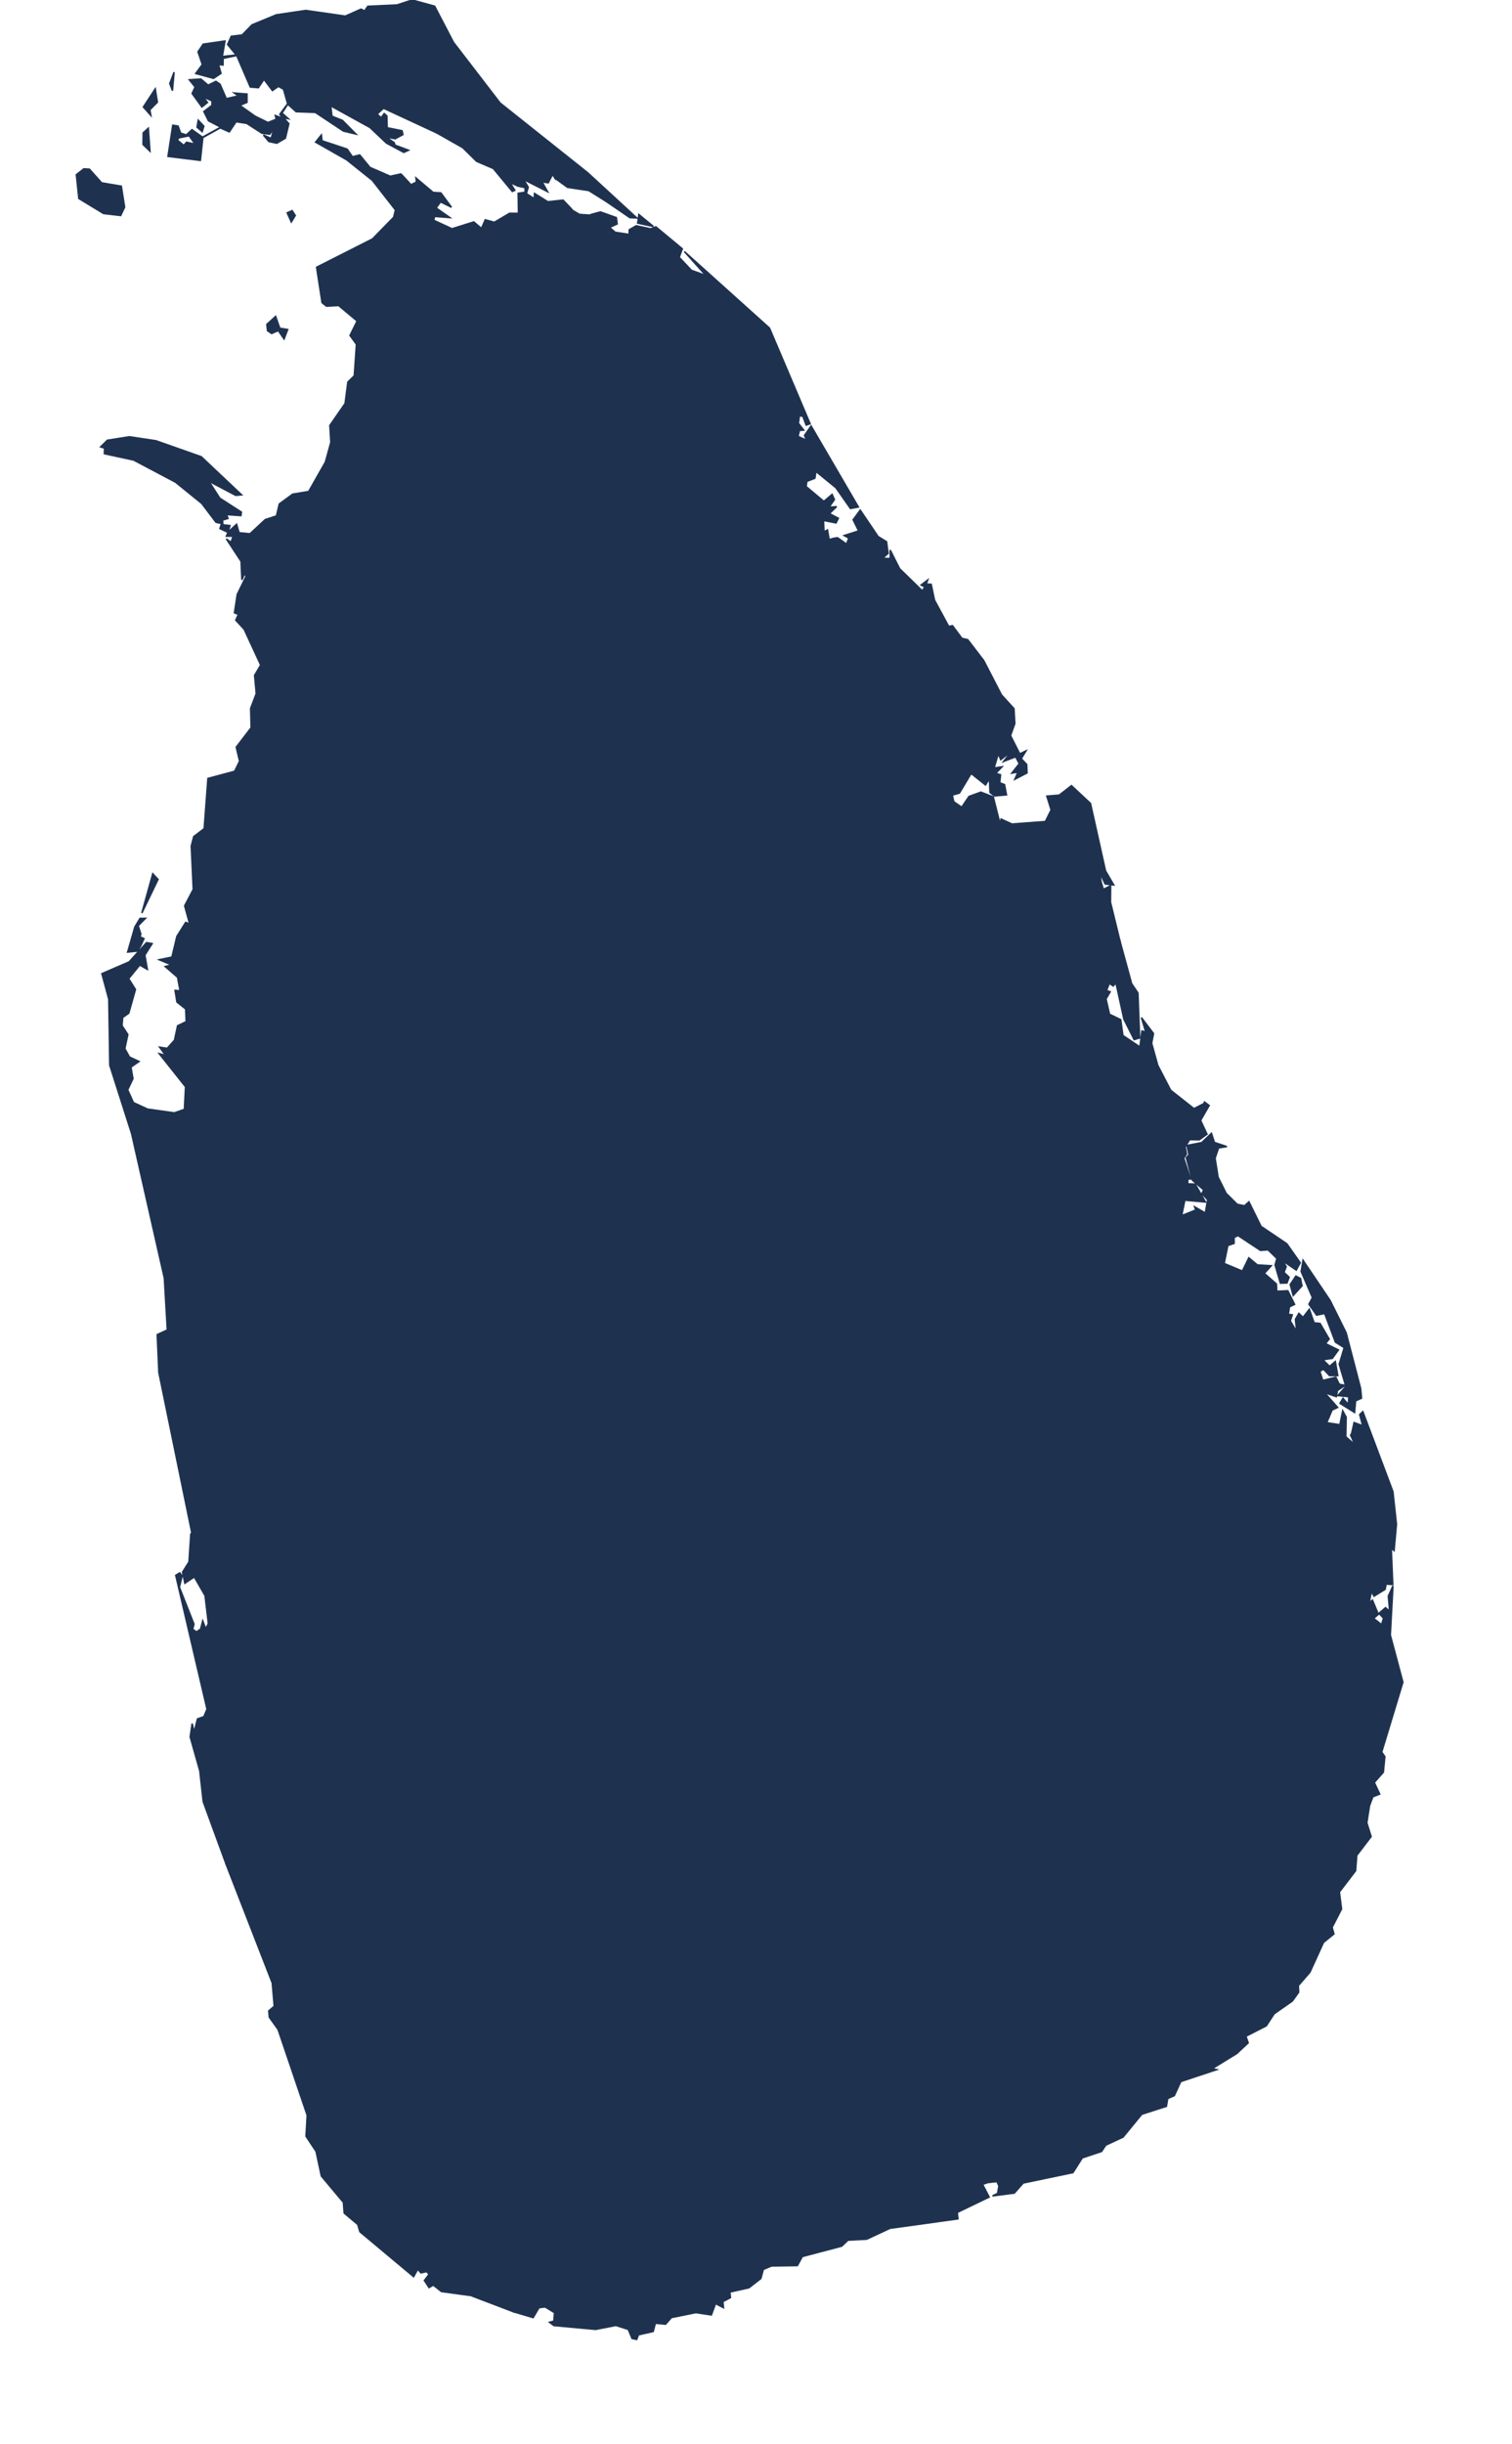 <?xml version="1.0" encoding="utf-8"?>
<!-- Generator: Adobe Illustrator 15.0.0, SVG Export Plug-In . SVG Version: 6.00 Build 0)  -->
<!DOCTYPE svg PUBLIC "-//W3C//DTD SVG 1.1//EN" "http://www.w3.org/Graphics/SVG/1.1/DTD/svg11.dtd">
<svg version="1.1" id="Layer_1" xmlns:amcharts="http://amcharts.com/ammap"
	 xmlns="http://www.w3.org/2000/svg" xmlns:xlink="http://www.w3.org/1999/xlink" x="0px" y="0px" width="512px" height="827.363px"
	 viewBox="0 0 512 827.363" enable-background="new 0 0 512 827.363" xml:space="preserve">
<defs>
	
	
		<amcharts:ammap  projection="mercator" bottomLatitude="5.918" leftLongitude="79.65" topLatitude="9.836" rightLongitude="81.879">
		</amcharts:ammap>
</defs>
<g>
	<path id="LK-11" fill="#1E3250" stroke="#1E3250" stroke-width="0.5" d="M70.09,578.64l2.6,0.07l-0.85,3.88l4.24,0.43l0.1,1.69
		l3.25,0.25l1.25-1.28l2.49,0.5l1.98,2.33l2.36-0.89l6.19,1.5l1.55-1.65l4.09-0.47l1.22,4.3l8.01,3.521l0.97-1.17l1.99,1.06
		l3.73-0.76l1.08-8.12l4.55-2.85l0.45-1.67l8.55,0.81l0.8-1.88l1.86,0.31l0,0l7.85,0.98l1.02,6.27l-0.74,1.2l-2.38-0.32l0.42,4.011
		l0,0l-3.91,3.67l-2.76,8.12l3.57,1.68l1.58,6.74l-4.63,0.779l0,0l-6.06-2.29l-6.64,3.79l1.6,4.811l-0.86,2.35l-2.32-0.39l-2.2-6.28
		l-3.16-2.72l-4,5.439l-5.19-3.17l-6.54,7.08l-5.12,2.58l-5.52-0.91l-1.31,2.88l-4.99-0.1l-1.37-3.12l-4.95-2.33l2.77,12.19l0,0
		l-7.89-21.561l-1.16-10.42L64.4,587.98l0.67-4.48l0.67,2.91l1.12-4.48l2.18-0.779L70.09,578.64z"/>
	<path id="LK-12" fill="#1E3250" stroke="#1E3250" stroke-width="0.5" d="M84.55,518.69l2.62-1.141l-0.75-1.819l5.06-0.471
		l5.94-5.609l1.64,1.189l2.45-0.58l0.68,2.931l3.19,0.39l2.86,3.18l13.2-9.41l4.82,3.86l-0.51,2.46l4.54,3.3l3.03,4.681l2.09,0.51
		l0,0l0.99,2.55l-3.02,2.18l0.09,8.19l-4.37,0.22l-1.09,1.92l-2.34-0.95l1.74,2.551l-0.07,5.43l1.7,4.91l2.41-2.04l6.95,0.819
		l-8.91,14.29l3.68,12.9l-0.6,3.41l0,0l-1.86-0.311l-0.8,1.881l-8.55-0.811l-0.45,1.67l-4.55,2.851l-1.08,8.119l-3.73,0.761
		l-1.99-1.061l-0.97,1.17l-8.01-3.52l-1.22-4.3l-4.09,0.47l-1.55,1.649l-6.19-1.5l-2.36,0.891l-1.98-2.33l-2.49-0.5l-1.25,1.28
		l-3.25-0.25l-0.1-1.69l-4.24-0.43l0.85-3.88l-2.6-0.07l0,0l-10.6-45.33l1.35-0.83l0.81,1.05l-0.92,3.811l4.93,12.5l-0.45,1.68
		l1.29,0.95l1.4-0.95l0.73-2.8l1.01,2.69l0.9-1.74l-1.12-9.47l-3.64-6.33L62.59,536l-0.78-3.76l2.18-3.48l0.62-9.359l0.33-0.551l0,0
		l2.17-0.699l1.46,1.399l2.88-2.66l2.55,1.86l4.12-1.25l-0.51,2.67l3.81-3.17L84.55,518.69z"/>
	<path id="LK-13" fill="#1E3250" stroke="#1E3250" stroke-width="0.5" d="M76.7,631.47l-2.77-12.189l4.95,2.33l1.37,3.12l4.99,0.1
		l1.31-2.88l5.52,0.91l5.12-2.58l6.54-7.08l5.19,3.17l4-5.44l3.16,2.72l2.2,6.28l2.32,0.391l0.86-2.351l-1.6-4.81l6.64-3.79
		l6.06,2.29l0,0l5.24,16.26l-1.36,1.14l3.3,7.17l6.84,6.761l1.16,6.319l5.45,1.86l4.22,4.38l2.1,5.16l-3.83,1.63l17.65,27.47l0,0
		l-2.78-0.26l-11.25,6.19l-4.37,0.88l2.31,10.41l-0.74,3.109l-12.38-10.52l-4.23-0.55l-1.73,1.539l0.05,2.631l-3.34,1l-7.31-2.511
		l-4.72,0.181l-8.72-7.141l-3.41,0.87l-1.82-2.229l-6.7-2.391l-2.59-3.18l-3.51,1.91l-1.94-2.71l0,0l-2.97-4.15l-0.17-2.13
		l1.85-1.57l-0.67-7.89L76.7,631.47z"/>
	<path id="LK-21" fill="#1E3250" stroke="#1E3250" stroke-width="0.5" d="M210.37,481.72l1.52,3.46l10.39,7.79l5.91,3.49l3.47,0.11
		l5.47-0.59l1.54-1.66l1.24-6.23l-2.22-6.31l5.36-3.48l5.16,5.24l7.44,4.21l3.65-2.49l-0.3-1.51l2.72-2.49l3.9-0.649l2.1-1.891
		l2.53-0.46l3.09,1.87l4.02-1.88l1.72,3.28l0.61-1.29l1.75,0.71l3.04-5.63l8.25,0.22l0,0l0.2,12.37l-1.16,2.76l2.67,4.16l-1.34,5.78
		l8.15,26.37l-1.68,3.42l-5.02,0.779l-2.08,3.301l-5.23-0.83l0,0l-9.78,0.29l-2.74,3.67l-0.9-2.78l-5.85,0.87l-8.25-1.66l-1.56-1.22
		l-0.11-4.29l-10.08-9.66l0.17,4.53l2.76,2.899l0.84,7.76l-8.24,7.99l-8.29,13.33l-8.12-2.07l-2.16,0.74l-2.16,4.04l-9.92,0.99
		l-1.28-1.54l-2.11,1.05l-1.37-0.979l-2.63,1.659l-0.39,2.311l2.58-0.61l1.95,4.98l8.26,9.24l-2.67,5.97l-2.38,1.109l0.05,3.03
		l-5,0.78l-2.63-4.33l-4.88-4.08l-3.71-8.85l-4.85-2.271l-2.01,1.8l0,0l-0.5-3.81l2.05-3.62l-1.29-0.04l-3.82-9.75l2.02-1.68
		l9.02-1.19l1.97-4.24l4.9-0.289l-1.08-2.271l3.8-1.55l-7.03-7.82l1.84-2.46l-0.73-4.16l-2.98-3.45l-4.92-1.119l0.37-4.29
		l-5.32-5.69l-4.78-2.7l-1.85-6.239l0,0l4.99-0.29l2.6,1.27l-1.64-2.06l4.2-6.53l-2.01-3.48l3.86,0.721l5.13,4.239l2.23-0.68
		l-0.3-4.62l8.04-1.05l-2.69-6.8l2.36,0.42L210.37,481.72z"/>
	<path id="LK-22" fill="#1E3250" stroke="#1E3250" stroke-width="0.5" d="M248.77,369.63l4.71,3.55l-0.22,5.37l1.91,1.17l2.15,0.37
		l0.11-3.229l3.17-1.4l2.17,2.47l2.91-0.18l2.68,1.92l-3.89,1.71l-2.9,6.021l-1.73,14.659l-1.75,6.061l-1.79,0.95l0.43,2.5
		l-5.4,0.52l-1.54,2.05l0.53,11.75l2.15,6.48l-0.94,2.31l-1.77-1.029l3.58,3.569l5.24-0.34l0.9,1.601l5.57-1.94l3.26-4l0.49,2.06
		l2.98,0.28l1.34,1.99l1.34-7.16l8.92,1.38l12.35-2.71l0,0l0.71,4.64l-1.03,2l1.44,5.53l-3.38,7.37l0,0l-1.24,11.79l0.5,15.83l0,0
		l-8.25-0.22l-3.04,5.63l-1.75-0.71l-0.61,1.29l-1.72-3.28l-4.02,1.88l-3.09-1.87l-2.53,0.46l-2.1,1.891l-3.9,0.649l-2.72,2.49
		l0.3,1.51l-3.65,2.49l-7.44-4.21l-5.16-5.24l-5.36,3.48l2.22,6.31l-1.24,6.23l-1.54,1.66l-5.47,0.59l-3.47-0.11l-5.91-3.49
		l-10.39-7.79l-1.52-3.46l0,0l-0.31-2.33l2.22-1.55l-0.43-6.22l-2.1-1.351l0.46-1.689l-2.65-3.14l-0.01-2.471l2.24-4.46l2.22-0.62
		l-1.06-3.96l1.47-2.46l-2.26-4.64l-3.16-2.32l-0.77-3.85l1.5-1.851l-1.03-7.29l-2.33-0.52l0.11-5.75l-3.85-7.17l-2.86-0.22
		l-1.43-1.88l0.62-6.471l0,0l0.18-2.22l4.93-0.25l8.22-4.37l2.17-3.93l2.87,0.24l1.94,2.31l4.62-2.59l0.03-2.84l3.24-1.19
		l-1.32-2.36l4.37-3.05l0.93-9.06l1.98-0.681l2.77,1.36l4.75-7.1L248.77,369.63z"/>
	<path id="LK-23" fill="#1E3250" stroke="#1E3250" stroke-width="0.5" d="M189.78,568.35l2.01-1.8l4.85,2.271l3.71,8.85l4.88,4.08
		l2.63,4.33l5-0.78l-0.05-3.03l2.38-1.109l2.67-5.97l-8.26-9.24l-1.95-4.98l-2.58,0.61l0.39-2.311l2.63-1.659l1.37,0.979l2.11-1.05
		l1.28,1.54l9.92-0.99l2.16-4.04l2.16-0.74l8.12,2.07l8.29-13.33l8.24-7.99l-0.84-7.76l-2.76-2.899l-0.17-4.53l10.08,9.66l0.11,4.29
		l1.56,1.22l8.25,1.66l5.85-0.87l0.9,2.78l2.74-3.67l9.78-0.29l0,0l-0.67,1.38l3.8,7.359l-0.12,3.011l-1.78-0.591l-0.4,3.08
		l2.99,1.79l-2.72,3.95l2.79,4.771l-7.23,7.979l-1.95,9.53l-4.24,2.75l-7.31-0.18l-5.41,4.51l-1.01,5.22l-2.86,2.17l-6.93-0.49
		l-1.03,1.07l0.24,1.2l6.47,1.74l0.36,4.42l2.46,0.67l-0.7,2.91l3.43,3.42l-1.2,2.3l-3.56,1.05l0.71,1.86l3.97,1.489l-0.58,1.841
		l-1.83,1.939l-3.4,0.23l0,0l-4.08,3.63l-2.99-0.88l-5.96,4.04l-2.68-1.03l-5.09,1.7l-9.11-1.41l-1.47,2.17l-3.71-0.43l-12.63-2.13
		l-5.72-2.36l-3.41,1.53l-5.34-2.13l-2.49-3.631l2.76-2.39l-2.05-1.51l0.78-3.19l0,0l3.12-3.18l-3.33-4.89l0.62-3.061l-13.1-5.38
		l0.93-8.5l1.6-1.95l-2.52-5.479l3.46-1.351l3.45-3.6L189.78,568.35z"/>
	<path id="LK-31" fill="#1E3250" stroke="#1E3250" stroke-width="0.5" d="M94.17,687.06l1.94,2.71l3.5-1.909l2.6,3.18l6.7,2.39
		l1.82,2.23l3.41-0.87l8.72,7.14l4.72-0.18l7.31,2.51l3.34-1l-0.04-2.62l1.73-1.55l4.23,0.55l12.37,10.521l0.74-3.12l-2.31-10.4
		l4.37-0.89l11.25-6.19l2.78,0.261l0,0l7.49,6.75l4.32-0.46l6.36,3.31l3.82-0.38l0.86,2.52l0,0l-3.46,0.49l-3.55,2.75l7.1,10.45
		l-4.15,3.88l-4.3-1.56l-9.91-9.19l-5.47,1.75l3.23,4.37l3.96,2.11l5.24,7.71l-0.79,1.26l1.21,1.58l-1.16,0.78l0.9,2.14l-2.67,2.38
		l-8.73-1.37l3.97,6.16l-3.07,0.85l1.67,2.931l-2.32,1.29l0.32,5.5l2.85,1.92l1.15,2.89l2.92,0.69l3.69,3.41l-5.65,4.949l-1.24,3.25
		l-3.1-0.34l0.46,4.17l4.14,0.33l2.25,2.74l-6.59,2.16l-1.76,4.97l0.61,3.7l0,0l-14.51-5.53l-9.96-1.35l-2.74-2.181l-1.46,0.841
		l-1.57-2.4l1.57-2.07l-0.78-0.95l-1.96,0.44l-1.07-1.22l-1.4,2.51l-18.19-15.21l-0.73-2.46l-4.59-3.86l-0.28-3.64l-7.45-8.89
		l-1.79-8.341l-3.41-5.14l0.4-7.11L94.17,687.06z"/>
	<path id="LK-32" fill="#1E3250" stroke="#1E3250" stroke-width="0.5" d="M196.2,701.56l7.75-1.359l0.02-2.79l3.18-1.6l1.07,1.34
		l12.88-1.36l-0.27,5.08l-2.21,2.29l0.93,2.78l10.11-1.591l0.41,2.82l-1.24,0.521l3.61,3.09l-1.03,3.189l0,0l-2.7,0.69l1.4,3.08
		l-2.19,3.29l1.92,1.92l-4.78,1.78l-6.1,10.689l0.65,2.221l5.16,3.729l4.65-0.72l-2.44,8.1l2.5,0.99l0.66,1.87l6.12-0.29l0.38,1.04
		l-3.19,2.7l2.72,5.31l-0.31,2.521l-6.17,2.189l-1.31,1.85l1.77,0.851l0.56,2.75l5.07-0.25l1.37,1.62l-2.35,1.989l0.29,3.61
		l2.94-0.51l4.27,2.899l0,0l-1.41,3.811l-5.26-0.78l-8.28,1.68l-1.96,2.24l-3.47-0.33l-0.73,2.8l-4.98,1.12L215.6,792l-1.57-0.33
		l-1.29-3.08l-4.2-1.34l-6.83,1.34l-14.16-1.29l-1.46-1.12l1.46-0.39l0.22-2.85l-3.19-1.96l-2.07,0.279l-1.96,3.351l-6.61-1.96l0,0
		l-0.6-3.7l1.76-4.97l6.59-2.171l-2.25-2.729l-4.14-0.33l-0.46-4.17l3.1,0.34l1.24-3.25l5.65-4.95l-3.69-3.399l-2.92-0.7l-1.15-2.89
		l-2.85-1.921l-0.32-5.5l2.31-1.29l-1.66-2.93l3.07-0.85l-3.98-6.17l8.74,1.38l2.67-2.38l-0.9-2.141l1.16-0.779l-1.22-1.58
		l0.8-1.271l-5.24-7.7l-3.96-2.109l-3.23-4.37l5.47-1.74l9.91,9.19l4.3,1.55l4.15-3.88l-7.1-10.45l3.55-2.75L196.2,701.56z"/>
	<path id="LK-33" fill="#1E3250" stroke="#1E3250" stroke-width="0.5" d="M420.48,658.99l6.029,7.39l2.61-0.55l6.95,6.27l3.58,0.11
		l0,0l0.109,2.25l-2.13,2.97l-6.16,4.311l-2.68,4.09l-6.89,3.52l0.779,2.24l-3.91,3.641l-8.289,5.09l1.51,0.34l-12.15,4.03
		l-2.18,4.75l-2.24,1.01l-0.45,2.63l-8.34,2.68l-6.33,7.73l-5.87,2.74l-1.4,2.119l-6.55,2.19l-3.14,4.97l-16.85,3.53l-3.02,3.41
		l-7.39,0.95l1.73-0.841l0.45-2.51l-0.67-1.51l-2.35,0.27l-0.67,0.061l-1.85,0.62l2.24,4.3L324.15,749l0.23,2.18l-23.01,3.19
		l-7.9,3.689l-6.32,0.33l-2.13,2.021l-13.33,3.52l-1.68,3.07l-8.73,0.12l-2.8,1.17l-0.84,3.08l-4.03,3.13l-6.44,1.45l0.17,1.899
		l-2.57,1.351l0.22,2.06l-2.68-1.399l0,0l-4.26-2.9l-2.95,0.51l-0.29-3.609l2.36-1.99l-1.38-1.62l-5.06,0.25l-0.56-2.75l-1.77-0.85
		l1.31-1.851l6.16-2.189l0.31-2.521l-2.72-5.31l3.19-2.7l-0.38-1.04l-6.11,0.3l-0.66-1.87l-2.51-0.989l2.44-8.101l-4.65,0.72
		l-5.16-3.729l-0.65-2.21l6.1-10.69l4.79-1.779l-1.93-1.91l2.2-3.29l-1.4-3.09l2.69-0.69l0,0l6.84-0.09l18.95,7.939l12.08-0.989
		l2.27,1.06l2.58,4.101l2.13-0.551l3.59,2.221l4.17-0.4l1.74,2.44l2.62-2.181l-2.31-6.41l-4.3-5.08l0,0l9.68-5.96l10.13-3.89
		l0.88-2.86l-3.04-2.069l0.16-3.74l1-1.66l4.79,0.95l2.51-3.13l-0.08-3.021l2.53,2.11l1.87-2.51l13.3,0.55l1.56,4.74l2.47,1
		l5.52-2.601l8.08,9.61l-0.66,1.66l2.87,1.64l5.59-0.95l3.1-4.63l17.9-4.33l3.37-1.59l1.89-3.27l1.5,1.67l7.84-2.721l6.53,2.37
		l1.55-2.239l-0.71-5.95l2-3.12l-1.39-1.771l0.57-4.59l8.44-4.8l1.79-3.26l2.84-0.12l3.68-3.64l3.2,0.76l1.54-2.04l2.21-0.08
		L420.48,658.99z"/>
	<path id="LK-41" fill="#1E3250" stroke="#1E3250" stroke-width="0.5" d="M216.33,72.61l4.93,4.06l-5.32-1.13L216.33,72.61z
		 M28.38,57.16l1.9,0.11l4.14,4.63l6.66,1.13l1.12,7.11l-1.34,2.82l-5.82-0.68L26.7,67.2l-0.84-8.06L28.38,57.16z M50.22,43.4
		l0.56,7.78l-2.35-2.26l0.06-3.95L50.22,43.4z M67.13,40.69l1.9,2.03l-0.56,1.86l-1.74-1.52L67.13,40.69z M52.57,30.08l0.73,4.51
		l-2.57,2.6l0.34,1.86l-2.52-2.82L52.57,30.08z M68.02,26.75l2.46,2.09l2.63-1.3l1.4,0.96l2.13,4.91l4.09-0.96l-1.4-0.96l4.31,0.34
		v2.82l-2.41,1.02l5.15,3.67l4.37,2.14l2.8-1.13l-0.33-1.24l3.14,1.13l1.45,1.64l-1.17,4.91l-2.91,1.69l-2.69-0.56l-1.85-2.2
		l2.63,1.13l0.95-3.27l-1.46,1.86l-2.63-0.34l-5.15-3.33l-3.58-0.56l-2.3,3.44l-3.08-1.35l-5.88,3.27l-0.84,7.73l-10.97-1.35
		L58.5,42.4l1.79,0.28l0.84,2.26l-1.01,2.54l2.13,1.75l0.9-1.07l2.91,0.62l-2.02-2.82l-3.14,0.65l0.56-1.44l1.63,0.51L65,43.9
		l3.58,2.54l6.16-3.39l-4.14-2.14l-1.57-3.16l2.74-2.09v-1.52l-2.91-1.3l1.4,1.86l-1.9,1.52l-3.3-4.57l1.01-2.2l-1.96-2.43
		L68.02,26.75z M58.95,24.44l-0.56,6.26l-0.9-2.43L58.95,24.44z M139.57,0l7.61,2.09l6.38,12.25l15.79,20.54l29.62,23.58
		l16.68,15.34l-2.35-0.11l-8.17-5.58l-5.77-3.61l-7.17-1.07l-4.22-3.05l0,0l0.16-3.85l-1.72-3.62l-9.3-7.24l-13.82-7.83l-7.32-8.43
		l-8.11,15.58l0,0l-17.98-8.35l-2.18,1.98l1.34,1.24l1.06-1.41l0.9,0.79l0.11,4.01l5.04,1.02l0.28,1.3l-2.63,1.41l-3.08-0.62
		l2.8,1.97l0.17,0.78l4.65,1.75l-1.61,0.73l-5.89-3.16l-5.54-5.25l-13.32-7.35l0.44,3.52l3.53,1.41l4.59,4.63l-4.26-1.02l-9.52-6.32
		l-6.5-0.23l-2.8-2.54l-1.96,2.99l2.13,1.92L95.5,39.8l-0.73-1.13l2.63-3.55L96,30.21l-1.73-0.96l-2.02,1.41l-2.86-3.78l-1.9,2.82
		l-2.74-0.23L80.16,18.8l-4.59,0.96l-0.06,2.26L74,21.85l0.84,2.99l-2.52,1.69l-6.05-1.64l2.24-3.05l-1.46-4.29l1.74-2.6l7.39-1.07
		l-0.9,5.25l4.7-0.51l-2.91-3.56l1.23-2.77l3.69-0.45l3.36-3.44l8.23-3.39l9.97-1.47l13.38,1.92l5.32-2.37l1.18,0.62l1.12-1.58
		l9.85-0.45L139.57,0z"/>
	<path id="LK-42" fill="#1E3250" stroke="#1E3250" stroke-width="0.5" d="M93.33,107.11l1.4,4l2.69,0.45l-1.23,3.21l-1.96-2.87
		l-2.24,1.01l-1.4-0.96l-0.22-2.14L93.33,107.11z M98.93,71.32l1.06,1.63l-1.34,2.2l-1.4-3.1L98.93,71.32z M147.86,44.98l8.11-15.58
		l7.32,8.43l13.82,7.83l9.3,7.24l1.72,3.62l-0.16,3.85l0,0l-0.87-1.3l-1.46,2.82l-2.07-0.34l1.85,3.33l-8.12-4.12l1.57,2.59
		l-0.61,2.2l2.63,1.69l0.11-1.75l4.53,2.82l5.15-0.56l2.63,2.76l0.62,0.73l2.3,1.35l3.36,0.23l1.01-0.34l2.74-0.73l5.37,1.92
		l0.28,2.14l-2.57,1.18l1.9,1.64l4.7,0.73l0.06-1.58l2.35-1.35l4.81,1.02l0,0l-0.32,1.87l0,0l0.25,0.39l0,0l-0.94,3.6l-4.66,3.53
		l-0.04,9.24l-5.71-3.16l-5.31-5.44l-0.46,5.51l-2.6,6.58l-21.87,1.22l-0.27,6.39l-2.32,1.42l-14.85-1.51l-8.46,2.17l-3.06-1.04
		l-4.74,1.11l-5.46,4.2l0.92,8.66l-5.32-0.65l0,0l-8.62,5.31l-6.43,0.33l0,0l0.73-10.62l-2.18-2.99l2.41-4.9l-6.27-5.24l-4.09,0.23
		l-1.51-1.18l-1.85-12.01l18.92-9.58l7.17-7.33l0.61-2.48l-7.84-10.04l-8.68-6.94l-10.53-5.98l1.96-2.43l0.23,1.97l8.51,2.82
		l1.79,2.59l2.46-0.62l3.47,4.23l6.89,2.99l3.58-0.79l0.73,0.73l2.69,2.93l1.85-0.9l-0.17-1.41l5.82,4.91l2.63,0.17l3.58,4.85
		l-3.69-1.8l-1.51,2.03l4.65,3.27l-5.15-0.4l-0.33,1.3l6.21,2.88l7.39-2.31l2.58,2.2l1.29-2.93l3.08,0.85l5.15-3.04h3.02l-0.11-6.77
		l2.32-0.36l0.05-1.56l-2.43-0.51l-2.69-1.24l1.63,2.65l-0.85,0.4l-6.44-7.78l-4.09-1.75l-1.57-0.68L156.7,50L147.86,44.98z"/>
	<path id="LK-43" fill="#1E3250" stroke="#1E3250" stroke-width="0.5" d="M80.73,207.98l-1.34-0.5l0.95-6.25l2.97-6.08l-0.45-1.01
		l-0.95,2.14l-0.28-6.25l-4.99-7.6l1.58,1.18l0.72-2.08h-2.29l0.56-1.3l-2.74-1.29l0.56-1.69l-1.9-0.45l-4.81-6.36l-8.9-7.21
		l-14.17-7.49l-9.91-2.14l0.06-1.92l-1.34-0.39l2.29-2.25l7.45-1.18l9.01,1.35l15.34,5.41l13.66,12.9l-2.01,0.17l-9.07-4.79
		l3.69,5.74l7.33,4.73l-0.17,1.18l-4.87-0.34l0.5,1.3l-1.85,0.56l0.11,1.58l2.41,0.28l-0.67,2.2l2.91-2.65l0.84,2.87l3.7,0.34
		l5.15-4.79l3.81-1.24l0.95-4.05l4.53-3.32l5.43-0.9l5.66-9.97l1.85-6.7l-0.34-5.69l5.15-7.44l0.95-7.27l2.18-2.12l0,0l6.43-0.33
		l8.62-5.31l0,0l0.75,12.42l4.36,6.67l1.75,6.08l-1.95,3.23l0.79,8.6l-5.07,1.82l-3.77,9.98l2.8,3.49l-2.61,1.64l-0.42,4.26
		l33.27-1.78l0,0l5.8,2.38l2.46,2.53l4.32,15.78l-6.28,3.44l-10.84,1.89l-4.05,2.1l-13.66-1.55l-6.38,12.8l-4.07-2l-1.4,5.22
		l4.7,3.1l8.3,10.75l0,0l-24.51,6.27l-6.79-0.85l-7.19-3.97l2.19,7.34l-1,23.29l-3.6-1.05l0,0l-6.35-3.77l-2.08,0.46l-2.59-2.09
		l-8.18-0.71l-2.6-1.64l0,0L80,252.94l5.04-6.58l-0.17-6.53l1.9-5.01l-0.56-6.19l2.07-3.49l-5.6-12.1l-2.85-3.1L80.73,207.98z"/>
	<path id="LK-44" fill="#1E3250" stroke="#1E3250" stroke-width="0.5" d="M164.92,177.97l10.23-6.5l8.65-7.88l-1.52-12.34
		l-4.42,0.02l-0.07-4.94l17.59-0.5l3.82,4.86l0.55,3.46l3.44,0.1l6.03-6.35l5.04-0.7l-0.64-3.07l4.37-0.07l8.68,1.89l1.13,7.87
		l3.22,0.7l2.86-1.7l1.88,1.76l-2.9,8.67l8.15-4.02l13.99,8.39l-4.29,14.85l0,0l-2.56,6.43l0,0l-8.3,1.34l-8.93,5.5l-14.55,0.35
		l-0.61,4.42l7,2.19l4.88,6.83l0.02,2.62l-3.52,2.13l-3.11,5.53l-3.48,1.67l-2.4,4.51l-3.16,1.09l-0.74,3.31l-10.13,8.43l-2.61,0.07
		l-11.17-6.9l-5.47,3.75l-4.99,8.08l-3.71,2.49l-0.21,7.7l-5.68,2.22l-2.86,5.42l-9.9-2.94l-2.83-10.21l-4.94-1.05l-2.57-2.6
		l-0.36-10.41l0,0l-8.3-10.75l-4.7-3.11l1.4-5.22l4.07,2l6.38-12.8l13.65,1.54l4.05-2.09l10.84-1.9l6.28-3.44l-4.31-15.78
		l-2.46-2.53L164.92,177.97z"/>
	<path id="LK-45" fill="#1E3250" stroke="#1E3250" stroke-width="0.5" d="M222.09,76.79l8.96,7.44l-1.06,2.88l4.14,4.4l4.93,1.8
		l-7.33-8.17l28.83,25.93l13.77,32.4l-1.34,0.45l-1.12-2.99l-2.63-0.39l1.4,0.62l-0.28,2.14l1.79,2.31l-1.46,0.11l-0.45,2.03
		l2.91,1.3l-0.73-1.63l2.24-3.21l16.01,27.43l-2.69,0.51l-4.93-7.04l-6.77-5.52l-0.34,2.31l-2.74,1.07l-0.22,1.75l5.99,5.01
		l2.8-2.37l0.78,1.75l-1.79,2.59l2.52-0.15l0,0l-7.85,2.17l-4.14,4.13l-7.04-0.35l-11.74,2.93l-1.8,2.06l0,0l4.28-14.85l-13.98-8.39
		l-8.15,4.02l2.9-8.67l-1.88-1.76l-2.86,1.7l-3.22-0.7l-1.13-7.87l-8.69-1.89l-4.37,0.06l0.63,3.08l-5.04,0.7l-6.03,6.35l-3.44-0.1
		l-0.55-3.46l-3.82-4.86l-17.58,0.5l0.06,4.95l4.42-0.03l1.53,12.34l-8.65,7.89l-10.23,6.5l0,0l-33.27,1.78l0.42-4.26l2.61-1.64
		l-2.8-3.49l3.77-9.98l5.07-1.82l-0.79-8.6l1.95-3.23l-1.75-6.08l-4.36-6.67l-0.75-12.42l0,0l5.32,0.65l-0.92-8.66l5.46-4.2
		l4.74-1.11l3.06,1.04l8.46-2.17l14.85,1.51l2.32-1.42l0.27-6.39l21.87-1.22l2.6-6.58l0.46-5.51l5.31,5.44l5.71,3.16l0.04-9.24
		l4.66-3.53l0.94-3.6l0,0l-0.25-0.39l0,0l0.32-1.87l0,0L222.09,76.79z"/>
	<path id="LK-51" fill="#1E3250" stroke="#1E3250" stroke-width="0.5" d="M438.81,432l1.57,0.79l0.5,2.53l-2.97,3.25l-1.01-3.7
		L438.81,432z M450.4,440.25l5.43,10.94l4.93,18.96l0.28,3.199l-2.01,0.9l-0.341,3.93l-4.93-3.09l1.01-1.74l1.79,2.131l0.171-2.641
		l-3.69-0.39l2.69-3.09l-2.24-7.521l1.68-5.609l-2.97-1.851l-3.641-9.71l-2.739,0.561l-2.58-3.7l1.18-2.24l-3.81-8.82l0.62-3.819
		L450.4,440.25z M360.4,321.03l3.65-2.38l4.94-0.75l1.35,2.739l5.23,0.11l1.23-1.58l0.34,2.25l1.4,0.33l0.8-2.83l0,0l3.86,14.09
		l2.13,3.15l0.58,15.229l-1.86,0.561l-3.47-6.91l-2.69-12.25l-0.95,1.01l-1.29-0.899l-0.95,2.42l1.23,0.449l-1.4,2.421l1.17,5.17
		l3.81,1.85l0.73,5.34l5.77,3.88l0.67-5.39l1.29,0.34l-1.46-4.89l4.09,5.39l-0.62,3.311l2.07,7.47l4.37,8.43l7.891,6.23l3.3-1.681
		l0.279-0.56l1.57,1.18l-2.91,5.05l2.181,4.66l-2.631,1.91l-3.25-0.06l-1.51,2.42l0.42,2.46l-0.93,1.359l2.33,7.061l-0.94,0.08
		l-0.05,1.569l2.57,0.11l3.47,6.061l-7-0.62l-1.06,5.22l4.76-1.91l-0.391-1.07l3.641,2.08l0.78-4.489l-1.96-2.08l0.619-1.24
		l-3.859-3.311l-2.04-7.619l0.92-0.92l-0.67-3.2l4.979-0.96l3.301-3.141l1.01,3.09l4.2,1.4l-2.801,0.45l-1.18,3.479l1.01,6.4
		l2.74,5.5l3.75,3.71l2.46,0.5l1.51-1.35l4.091,8.31l8.729,5.89l4.54,6.45l-1.34,2.471l-4.54-3.091l1.12,1.96l-0.73,1.91l1.74,1.63
		l-0.729,1.96l-2.24,0.061l-1.79-6.17l0.62-2.19l-3.021-2.92l-2.58,0.17l-7.56-5l-1.34,0.62v2.021l-2.13,0.729l-1.23,6.061
		l6.16,2.579l2.18-4.489l2.91,2.41l4.7,0.279l-2.351,2.58l4.091,3.59l0.109,2.471l3.75-0.171l2.3,4.601l-1.739,0.84l-0.391,2.53
		l1.34,0.17l-0.67,2.08l2.181,3.649l-0.45-4.21l1.18-2.02l1.4,1.35l2.13-2.75l1.62,4.601l2.02,0.22l3.08,5.27l-1.229,1.57l4.37,2.13
		l-2.07,2.86l-3.19,0.45l2.24,2.239l1.96-1.63l0.84,4.771h-2.8l-2.07-2.19l-1.229,0.79l1.01,3.03l4.42-1.07l1.18,2.36l1.96,0.39
		l-2.579,1.74l-0.391,2.08l-3.97-1.351l4.42,4.99l-1.9,0.91l-1.79,4.25l0,0l-5.319,0.56l-12.29,11.381l-0.61-14.891l-2.53-6.06
		l0.32-4.57l-6.14,3.43l-20.63-0.199l-4.54-1.23l0.979-1.29l-9.5-4.27l-3.74-5.49l2.83-10.04l-0.39-4.51l-12.54-2.971l-3.14-2.13
		l-7.89-10.55l-0.88-3.05l-12.32-0.25l-1.77,1l-2.66-1.67l0,0l-2.88-8.45l-0.42-8.59l1.57-4.05l-0.99-4.761l1.85-4.37l-0.03-6.289
		l3.26-3.351l4.37-0.1l2.93-1.98l3.76,1.851h6.46l0.01-3.96l-6.79-14.641L360.4,321.03z"/>
	<path id="LK-52" fill="#1E3250" stroke="#1E3250" stroke-width="0.5" d="M346.54,424.85l2.66,1.67l1.77-1l12.32,0.25l0.88,3.051
		l7.89,10.55l3.14,2.13l12.54,2.97l0.39,4.511l-2.83,10.039l3.74,5.49l9.5,4.271l-0.979,1.29l4.539,1.229l20.631,0.2l6.14-3.43
		l-0.32,4.569l2.53,6.061l0.61,14.89l12.29-11.38l5.319-0.56l0,0l4.42,0.67l0.95-4.71l1.17,2.13l-0.109,6.67l3.08,2.689l-1.461-3.25
		l0.341-0.56l0.84-3.7l2.91,1.07l-1.011-3.76l1.061-1.011l10.189,27.091l1.19,11.05l-0.8,8.92l-0.95-0.84l0.5,12.33l-2.24-0.17
		l-0.34,1.79l-3.75,2.3l-0.89-1.57l-0.78,3.81l1.12-0.899l2.02,4.819l-1.619,1.351l2.689,2.13l0.67-2.19l-1.57-1.63l2.24-1.91
		l1.4,1.181l-0.45-5.101l1.57-3.479l-0.9,16.65l4.26,15.97l-7.17,23.64l1.061,1.57l-0.5,5.27l-3.08,3.471l1.85,3.92l-2.35,0.95
		l-1.12,3.02l-0.9,5.77l1.46,4.65l-4.87,6.38l-0.39,5.21l-5.49,7.17l0.73,5.771l-3.19,6.21l0.61,2.24l-3.53,2.859l-4.59,10.08
		l-3.92,4.521l0,0l-3.58-0.11l-6.939-6.27l-2.61,0.55l-6.03-7.38l0,0l4.16-67.37l1.689-9.49l-3.909-3.84l0.64-3.9l-2.77-5.55
		l2.43-4.7l-1.021-3.89l-18.75-5.85l-1.97-4.11l0.42-3.72l-2.63-2.551l4.45-9.83l6.18-4.029l-3.85-4.53l-2.2-0.58l0.91-2.15
		l-1.76-7.409l-8.021-6.95l2.38-2.65l-3.71-11.14l0.95-5.79l-3.04-1.76l3.39-4.91l-4.53-0.75l-9.84,5.109l-0.37,3.33l-3.4,1.771
		l-2.79-0.51l-0.26,2.579l2.56,5.4l-4.28,2.7l0.38,2.83l-4.54,1.59l-4.8-0.39l0.47,15.029l-7.56,4.54l-3.02-7.33l0,0l0.21-2.91
		l-5.24-7l0.11-1.88l-1.79-1.319l-3.46,1.8l-5.31-9.03l1.46-3.77l-3.7-9.67l3.34-5.521l-0.06-5.94l1.58-3.109l-0.28-7.891
		l-1.34-1.81l-2.18-1.97l-4.9,0.859l-10.16,5.051l-7.43,6.619l-2.31-0.619l-1.86,1.83l-2.79,0.149l-2.47-6.58l-2.82-3.04l-0.45-8.67
		l-5.59-3.09l-1.54-2.78l0,0l3.38-7.37l-1.44-5.529l1.03-2l-0.71-4.641l0,0l12.12,0.58l3.92-2.41l5.16,1.13l4.69,7.12l16.18,5.82
		l3.24,2.87l1.75-5.08l3.37-1.55l0.01-6.8l-1.15-1.721L346.54,424.85z"/>
	<path id="LK-53" fill="#1E3250" stroke="#1E3250" stroke-width="0.5" d="M283.28,171.52l-2.41,2.35l3.02,1.58l-0.78,1.58
		l-4.25-0.84l0.17,3.83l1.18-0.62l0.56,3.27l1.57-0.45l1.29-0.17l3.02,2.14l0.78-2.03l-1.58-0.86l4.9-1.57l-1.86-3.77l2.41-3.27
		l6.05,8.95l2.86,1.75l0.51,3.96l-1.86,1.67l2.58,0.06v-2.87l3.19,6.31l7.67,7.49l0.89-1.29l-1.29-0.68l2.24-1.69l-0.5,1.35
		l1.68,0.11l1.12,5.35l4.81,8.89l1.29-0.229l3.19,4.28l1.96,0.45l5.43,7.09l5.99,11.59l4.25,4.67l0.28,5.06l-1.46,4.05l3.13,6.19
		l2.13-1.01l-1.62,2.64l1.85,1.97l0.11,2.87l-4.14,2.14l1.06-2.43l-2.07,0.35l2.52-3.21l-1.23-2.31l-4.09,1.57l2.74-3.49l-3.7,2.87
		l-0.84-1.97l-1.4,4.79l2.69-0.39l-2.13,2.19l1.62,0.51l-0.28,2.7l1.62,0.62l0.67,3.49l-4.08,0.34l-1.51-1.18l-0.17-4.61l-1.34,2.08
		l-4.87-3.88l-3.97,6.64l-2.41,0.67l0.5,2.25l2.69,1.86l2.46-3.65l4.03-1.46l4.2,1.63l2.29,9.11l0.34-1.63l3.69,1.69l11.31-0.84
		l1.96-3.94l-1.46-4.67l4.2-0.34l4.14-3.21l6.44,6.02l5.09,22.83l2.8,4.78l-2.91-0.34l-1.85-3.88l0.45,3.09l0.79,2.64l2.46-1.29
		l-0.05,5.62l3.3,13.51l0,0l-0.8,2.83l-1.4-0.33l-0.34-2.25l-1.23,1.58l-5.23-0.11l-1.35-2.74l-4.94,0.75l-3.65,2.38l0,0l-4.41-1.7
		l-4.5,4.051l0.66,1.26l-3.77,1.75l0.22,3.27l-2.79,3.181l1.06,3.08l-1.68,1.01l-0.61,3.81l-7.76,0.82l4.12-5.72l-1.8-0.9
		l0.34-6.399l-1.36-3.19l-2.52,0.81l-4.18-1.47l-5.41-5.3l-6.79,0.979l-5.64-3.149l-8.34-1.48l-9.56,1.17l-1.75-7.97l-5.66-2.109
		l-2.26-3.98l-1.96-0.54l-1.38,1.68l0,0l0.62-7.4l5.34-13.3l3.8-4.24l-0.19-1.72l3.88-1.26l0,0l-0.94-2l-1.88-0.1l0,0l-2.75-0.1
		l0.01-2.63l-3.24-1.79l-0.66-8.98l-5.42-6.68l-0.25-4.11l-4.42-3.4l-0.1-4.89l4.03-7.07l-4.43-8.42l-0.18-4.23l-2.36-1.88l0.15-3.2
		l0.72-4.06l5.6-7.09l0.34-2.69l-8.29-9.17l-3.62-0.99l-8.3-5.72l-5.54-1.08l-6.4,3.13l0,0l2.56-6.43l0,0l1.8-2.06l11.74-2.93
		l7.04,0.35l4.14-4.13L283.28,171.52z"/>
	<path id="LK-61" fill="#1E3250" stroke="#1E3250" stroke-width="0.5" d="M117.04,332.44l4.57,3.47l11.55,3.479l1.21,2.32l3.36-0.45
		l1.33,1.95l7.44,1.55l3.44,4.05l8.71-0.43l12.52,12.12l4.48,1.76l2.46-1.5l2.75,2.24l-0.76,7.69l2.39,8.909l-1.87,2.32l2.46,0.54
		l3.68-1.49l2.4,1.82l0.52,6.17l3.32,7.38l-2.28,6.08l1.92,1.41l0.99,4.17l3.33,1.51l0,0l-0.62,6.471l1.43,1.88l2.86,0.22l3.85,7.17
		l-0.11,5.75l2.33,0.52l1.03,7.29l-1.5,1.851l0.77,3.85l3.16,2.32l2.26,4.64l-1.47,2.46l1.06,3.96l-2.22,0.62l-2.24,4.46l0.01,2.471
		l2.65,3.14l-0.46,1.689l2.1,1.351l0.43,6.22l-2.22,1.55l0.31,2.33l0,0l-2.15,1.4l-2.36-0.42l2.69,6.8l-8.04,1.05l0.3,4.62
		l-2.23,0.68l-5.13-4.239l-3.86-0.721l2.01,3.48l-4.2,6.53l1.64,2.06l-2.6-1.27l-4.99,0.29l0,0l-2.14-5.16l-3.9-2.74l-9.14,1.96
		l1.69,5.28l-2.16,2.22l0.93,1.99l-1.75,3.77l-3-1.24l-2.03,1.7l-9.95,1.67l-10.57,7.45l-2.25,3.33l-1.78-0.03l0,0l-2.09-0.52
		l-3.03-4.68l-4.54-3.301l0.51-2.46l-4.82-3.859l-13.19,9.409l-2.86-3.18l-3.19-0.39l-0.68-2.94l-2.45,0.58l-1.64-1.18l-5.94,5.6
		l-5.06,0.471l0.74,1.819l-2.61,1.141l0,0l-0.72-14.601l-6.84-33.29l0.31-21.89l2.94-2.88l0.5-2.46l2.2-0.42l-2.2-1.881l1.6-1.31
		l0.06-2.39l3.38-1.13l2.59,1.439l0.82-2.33l-4.81-1.67l2.92-1.5l0.23-3.55l3.76-0.521l5.19-4.489l-1.44-3.271l1.66-3.34l-1.3-3.84
		l0.53-2.94l3.13-1.01l-1.49-2.82l6.43-3.22l0.77-4.46l4.75-1.17l-0.01-2.72l1.63-0.971l-0.37-4.64l4.5-1.46l0.96,1.39l1.79-2.89
		l0.02-3.75l2.57,0.21l2.21,2.51l3.48-1.75l-3.14-4.949l3.43-6.311l-1.3-1.57l1.99-12.35l-5.12-2.49l-2.61-3.859l-3.1-13.931
		L117.04,332.44z"/>
	<path id="LK-62" fill="#1E3250" stroke="#1E3250" stroke-width="0.5" d="M49.27,310.89l-2.48,2.511l0.91,2.859l-0.34,0.84l1.4,0.67
		l-1.06,2.301l-1.12,1.91l-3.36,0.34l2.46-8.54l1.73-2.87L49.27,310.89z M51.73,295.79l1.79,1.91l-5.49,11.41L51.73,295.79z
		 M81.12,257.71l2.6,1.64l8.18,0.71l2.59,2.09l2.08-0.46l6.35,3.77l0,0l2.15,5.96l-2.46,6.9l-3.02,4.62l-5.49,3.76l0.48,1.41
		l-2.6,3.23l-4.55,0.93l-0.74,5.28l4.36,5.8l1.55,12.13l2.89,5.189l0.74,5.43l5.4,0.41l2.18-2.02l4.89,3.27l3.45-0.54l4.89,5.23l0,0
		l-0.59,5.78l3.1,13.93l2.61,3.859l5.12,2.49l-1.99,12.34l1.3,1.57l-3.42,6.31l3.13,4.95l-3.48,1.75l-2.21-2.51l-2.57-0.21
		l-0.02,3.75l-1.79,2.89l-0.96-1.39l-4.5,1.47l0.37,4.641l-1.63,0.96l0.01,2.72l-4.75,1.17l-0.77,4.46l-6.43,3.22l1.49,2.82
		l-3.13,1.01l-0.54,2.931l1.3,3.85l-1.66,3.33l1.44,3.28l-5.19,4.489l-3.76,0.521l-0.23,3.55l-2.92,1.5l4.81,1.67l-0.81,2.32
		l-2.6-1.44l-3.38,1.13l-0.06,2.391l-1.6,1.31l2.2,1.88l-2.21,0.41l-0.5,2.47l-2.94,2.881l-0.31,21.89l6.84,33.29l0.72,14.6l0,0
		L81.41,517l-3.81,3.17l0.51-2.67L74,518.76l-2.55-1.859l-2.88,2.659l-1.46-1.399l-2.17,0.7l0,0l-11.14-54.2l-0.56-12.851
		l3.42-1.569l-1.01-17.561L44.57,383.78l-7.39-23.141l-0.34-22.359l-2.34-8.66l9.23-3.98l5.88-6.52l1.91,0.33l-2.47,3.89l0.84,4.83
		l-2.57-1.46l-3.75,4.61l2.3,3.649L43.61,343l-2.07,1.46l-0.22,2.75l1.97,3.03l-1.02,4.779l1.57,2.811l3.25,1.52l-2.74,1.91
		l0.67,3.931l-1.79,3.76l1.96,4.319l4.76,2.19l9.07,1.29l3.42-1.18l0.39-7.641l-8.9-11.21l2.13,0.54l-2.01-2.75l2.57,0.391
		l2.46-2.75l1.06-4.891l2.91-1.399l-0.17-4.271l-2.97-2.359l-0.62-3.931l1.68,0.11l-0.84-4.55l-4.2-3.65l2.18-0.56l-4.2-1.74
		l4.31-0.9l1.68-7.02l2.97-4.72l1.34,0.51l-1.68-6.13l2.91-5.561l-0.67-14.67l0.84-3.2l3.53-2.7l1.27-16.99l9.03-2.41L81.12,257.71z
		"/>
	<path id="LK-71" fill="#1E3250" stroke="#1E3250" stroke-width="0.5" d="M248.15,188.9l6.4-3.13l5.54,1.08l8.31,5.73l3.62,0.99
		l8.29,9.17l-0.34,2.7l-5.6,7.08l-0.72,4.06l-0.15,3.21l2.37,1.88l0.17,4.23l4.44,8.42l-4.04,7.07l0.11,4.9l4.41,3.39l0.26,4.12
		l5.41,6.68l0.66,8.98l3.25,1.78l-0.02,2.63l2.76,0.1l0,0l1.79,0.07l1.02,2.03l0,0l-3.88,1.26l0.2,1.72l-3.8,4.23l-5.34,13.3
		l-0.62,7.4l0,0l-2.58,2.12l-2.47,9.21l-19.1,0.5l-3.82,15.04l-5.25,10.83l-0.13,16.58l3.68,0.55l-5.5,8.851l1.29,1.97l0,0
		l-10.13,4.15l-4.75,7.1l-2.77-1.36l-1.98,0.681l-0.93,9.06l-4.37,3.05l1.32,2.36l-3.24,1.19l-0.03,2.84l-4.62,2.59l-1.94-2.31
		l-2.87-0.24l-2.17,3.93l-8.22,4.37l-4.93,0.25l-0.18,2.22l0,0l-3.33-1.51l-0.99-4.17l-1.92-1.41l2.28-6.08l-3.32-7.38l-0.52-6.17
		l-2.4-1.82l-3.68,1.49l-2.46-0.54l1.87-2.32l-2.39-8.909l0.76-7.69l-2.75-2.24l-2.46,1.5l-4.48-1.76l-12.52-12.12l-8.71,0.43
		l-3.44-4.05l-7.44-1.55l-1.33-1.95l-3.36,0.45l-1.21-2.32l-11.55-3.479l-4.57-3.47l0,0l-4.88-5.23l-3.46,0.55l-4.89-3.279
		l-2.18,2.029l-5.4-0.41l-0.74-5.43l-2.89-5.189l-1.55-12.13l-4.36-5.8l0.74-5.28l4.55-0.93l2.6-3.23l-0.48-1.4l5.49-3.76l3.02-4.62
		l2.46-6.89l-2.15-5.96l0,0l3.61,1.05l0.99-23.3l-2.19-7.34l7.19,3.97l6.8,0.85l24.5-6.27l0,0l0.36,10.41l2.57,2.6l4.94,1.05
		l2.83,10.21l9.9,2.94l2.86-5.42l5.68-2.22l0.21-7.7l3.71-2.49l4.99-8.08l5.47-3.75l11.17,6.9l2.61-0.07l10.13-8.43l0.74-3.31
		l3.16-1.09l2.4-4.51l3.48-1.67l3.11-5.53l3.52-2.13l-0.02-2.62l-4.88-6.83l-7-2.19l0.61-4.42l14.55-0.35l8.93-5.5L248.15,188.9z"/>
	<path id="LK-72" fill="#1E3250" stroke="#1E3250" stroke-width="0.5" d="M282.65,303.98l1.38-1.68l1.97,0.54l2.26,3.98l5.66,2.1
		l1.75,7.97l9.56-1.17l8.34,1.48l5.64,3.149l6.8-0.979l5.41,5.3l4.17,1.48l2.53-0.811l1.36,3.19l-0.34,6.399l1.8,0.9l-4.12,5.72
		l7.76-0.819l0.61-3.811l1.68-1l-1.06-3.08l2.78-3.18l-0.22-3.26l3.77-1.761l-0.66-1.26l4.5-4.05l4.42,1.7l0,0l-0.75,45.14
		l6.79,14.64l-0.01,3.96h-6.46l-3.76-1.85l-2.93,1.98l-4.37,0.1l-3.26,3.35l0.02,6.28l-1.84,4.37l0.98,4.76l-1.56,4.05l0.41,8.591
		l2.88,8.449l0,0l-1.51,3.48l1.14,1.72l-0.01,6.8l-3.37,1.551l-1.75,5.08l-3.23-2.87l-16.18-5.811l-4.69-7.13l-5.16-1.13l-3.93,2.42
		l-12.12-0.58l0,0l-12.35,2.71l-8.92-1.38l-1.34,7.16l-1.34-1.99l-2.98-0.28l-0.49-2.06l-3.26,4l-5.57,1.94l-0.9-1.601l-5.24,0.34
		l-3.58-3.569l1.77,1.029l0.94-2.31l-2.15-6.48l-0.53-11.75l1.54-2.05l5.4-0.52l-0.43-2.5l1.79-0.95l1.75-6.061l1.73-14.659
		l2.9-6.021l3.89-1.71l-2.68-1.92l-2.91,0.18l-2.17-2.47l-3.17,1.4l-0.11,3.229l-2.15-0.37l-1.91-1.17l0.22-5.37l-4.71-3.55l0,0
		l-1.29-1.97l5.5-8.851l-3.68-0.55l0.13-16.58l5.25-10.83l3.82-15.04l19.1-0.5l2.47-9.21L282.65,303.98z"/>
	<path id="LK-81" fill="#1E3250" stroke="#1E3250" stroke-width="0.5" d="M293.47,447.92l1.54,2.79l5.59,3.09l0.45,8.67l2.82,3.04
		l2.47,6.58l2.79-0.16l1.86-1.83l2.31,0.62l7.43-6.62l10.16-5.05l4.9-0.859l2.19,1.97l1.34,1.81l0.28,7.891l-1.59,3.109l0.06,5.94
		l-3.34,5.52l3.7,9.67l-1.46,3.771l5.3,9.03l3.46-1.801l1.79,1.32l-0.11,1.87l5.24,7.01l-0.21,2.9l0,0l-7.85,1.88l0.88,5.67
		l-5.84,7.66l-3.69,2.109l-0.68,3.75l-4.21-0.199l-2.48-4.29l-5.68,6.1l0.65,3.9l6.42,6.26l1.97,6.07l8.89-2.54l1.26,3.239
		l2.05-0.76l3.41,12.53l-2.89,6.79l0.5,4.62l-2.83,1.12l1.24,2.92l-3.98,1.189l-0.58,3.71l-3.4,0.03l-0.83-1.53l-1.23,4.91
		l-3.54,2.8l-9.39,3.641l-0.53,1.88l5.54,4.95l-8.23,2.18l0.46,3.11l-1.07,0.68l-5.6-0.94l-0.19,10.48l-2.68,4.58l3.93,0.319
		l2.81,1.9l-1.41,4.18l-2.67,1.511l-0.76,9.729l0.78,3.7l4.31,4.75l-1.98-0.31l-2.86,2.399l0.04,4.19l-4.36-2.45l-1.41,1.43
		l-1.75,2.08l-0.48,6.26l-5.46-6.64l0.74-8.05l-1.69-1.12l-2.39,0.71l-0.53-5.63l-1.51-1.91l-3.12-0.14l-0.31-3.37l-2.48-1.37
		l0.1-2.36l-2.43,0.57l0,0l-2.62-1.45l-1.45,3.28l-3.45,0.57l-2.01,2.399l-3.45-0.38l-1.26,1.63l-5.58-2.439l-0.84-4.021l-2.76-2.83
		l8.67-3.18l-0.92-2.16l1.53-2.29l-4.68-0.82l-1.55-3.26l-3.12,1.21l-0.4-7.31l0,0l3.4-0.23l1.83-1.939l0.58-1.841l-3.97-1.489
		l-0.71-1.86l3.56-1.05l1.2-2.3l-3.43-3.42l0.7-2.91l-2.46-0.67l-0.36-4.42l-6.47-1.74l-0.24-1.2l1.03-1.07l6.93,0.49l2.86-2.17
		l1.01-5.22l5.41-4.51l7.31,0.18l4.24-2.75l1.95-9.53l7.23-7.979l-2.79-4.771l2.72-3.95l-2.99-1.79l0.4-3.08l1.78,0.591l0.12-3.011
		l-3.8-7.359l0.67-1.38l0,0l5.23,0.83l2.08-3.301l5.02-0.779l1.68-3.42l-8.15-26.37l1.34-5.78l-2.67-4.16l1.16-2.76l-0.2-12.37l0,0
		l-0.5-15.83L293.47,447.92z"/>
	<path id="LK-82" fill="#1E3250" stroke="#1E3250" stroke-width="0.5" d="M352.44,518.2l3.02,7.34l7.56-4.55l-0.47-15.021l4.8,0.391
		l4.55-1.591l-0.38-2.829l4.28-2.7l-2.56-5.41l0.26-2.58l2.79,0.51l3.4-1.77l0.37-3.33l9.84-5.101l4.53,0.75l-3.39,4.91l3.04,1.761
		l-0.95,5.789l3.71,11.141l-2.38,2.64l8.03,6.95l1.76,7.41l-0.9,2.149l2.19,0.591l3.86,4.529l-6.19,4.03l-4.45,9.82l2.641,2.55
		l-0.42,3.72l1.97,4.11l18.75,5.859l1.03,3.891l-2.44,4.7l2.78,5.54l-0.641,3.899l3.91,3.84l-1.7,9.49l-4.159,67.36l0,0l-1.69,3.55
		l-2.21,0.08l-1.54,2.04l-3.2-0.76l-3.68,3.64l-2.84,0.12l-1.79,3.26l-8.44,4.8l-0.57,4.59l1.39,1.771l-2,3.12l0.71,5.95
		l-1.55,2.239l-6.53-2.37l-7.84,2.721l-1.5-1.67l-1.89,3.27l-3.37,1.59l-17.9,4.33l-3.1,4.63l-5.59,0.95l-2.87-1.64l0.66-1.66
		l-8.08-9.61l-5.52,2.601l-2.47-1l-1.56-4.74l-13.3-0.55l-1.87,2.51l-2.53-2.11l0.08,3.021l-2.51,3.13l-4.79-0.95l-1,1.66
		l-0.16,3.74l3.04,2.069l-0.88,2.86l-10.13,3.89l-9.68,5.96l0,0l-3.41-9.68l-7.58-2.64l-5.36-9.021l1.13-1.06l-1.3-4.021l0.97-1.409
		l-1.32-1.311l1.38-3.149l-3.06-6.851l7.2-12.01l-0.56-2.16l2.35-4.33l-0.58-2.2l1.42-0.22l-0.21-3.37l5.65-5.72l1.83-6.62
		l3.09-3.17l0,0l2.43-0.57l-0.1,2.36l2.48,1.37l0.31,3.37l3.12,0.14l1.51,1.91l0.53,5.63l2.39-0.71l1.69,1.12l-0.74,8.05l5.46,6.64
		l0.48-6.26l1.75-2.08l1.41-1.43l4.36,2.45l-0.04-4.19l2.86-2.399l1.98,0.31l-4.31-4.75l-0.78-3.7l0.76-9.729l2.67-1.511l1.41-4.18
		l-2.81-1.9l-3.93-0.319l2.68-4.58l0.19-10.48l5.6,0.94l1.07-0.68l-0.46-3.11l8.23-2.18l-5.54-4.95l0.53-1.88l9.39-3.641l3.54-2.8
		l1.23-4.91l0.83,1.53l3.4-0.03l0.58-3.71l3.98-1.189l-1.24-2.92l2.83-1.12l-0.5-4.62l2.89-6.79l-3.41-12.53l-2.05,0.76l-1.26-3.239
		l-8.89,2.54l-1.97-6.07l-6.42-6.26l-0.65-3.9l5.68-6.1l2.48,4.29l4.21,0.199l0.68-3.75l3.69-2.109l5.84-7.66l-0.88-5.67
		L352.44,518.2z"/>
	<path id="LK-91" fill="#1E3250" stroke="#1E3250" stroke-width="0.5" d="M138.73,590.69l2.79-2.71l1.86,5.649l1.58-0.89l1.96,1.2
		l3.63,5.489l2.69,0.851l0.56,2.95l5.22-1.391l5.99,6.5l3.4-3.95l6.34-0.06l2.26-1.96l4.83,4.01l1.61-1.66l3.95,3.021l8.94,0.27l0,0
		l-0.78,3.19l2.05,1.51l-2.76,2.39l2.49,3.631l5.34,2.13l3.41-1.53l5.72,2.36l12.63,2.13l3.71,0.43l1.47-2.17l9.11,1.41l5.09-1.7
		l2.68,1.03l5.96-4.04l2.99,0.88l4.08-3.63l0,0l0.4,7.31l3.12-1.21l1.55,3.26l4.68,0.82l-1.53,2.29l0.92,2.16l-8.67,3.18l2.76,2.83
		l0.84,4.021l5.58,2.439l1.26-1.63l3.45,0.38l2.01-2.399l3.45-0.57l1.45-3.28l2.62,1.45l0,0l-3.09,3.17l-1.83,6.62l-5.65,5.72
		l0.21,3.37l-1.42,0.22l0.58,2.2l-2.35,4.33l0.56,2.16l-7.2,12.01l3.06,6.851l-1.38,3.149l1.32,1.311l-0.97,1.409l1.3,4.021
		l-1.13,1.06l5.36,9.021l7.58,2.64l3.41,9.68l0,0l4.3,5.08l2.31,6.41l-2.62,2.181l-1.74-2.44l-4.17,0.4l-3.59-2.221l-2.13,0.551
		l-2.58-4.101l-2.27-1.06l-12.08,0.989l-18.95-7.939l-6.84,0.09l0,0l1.03-3.18l-3.61-3.09l1.23-0.521l-0.41-2.82l-10.11,1.591
		l-0.93-2.78l2.21-2.3l0.27-5.07l-12.88,1.36l-1.07-1.341l-3.18,1.601l-0.02,2.8l-7.75,1.35l0,0l-0.86-2.52l-3.82,0.38l-6.36-3.31
		l-4.32,0.46l-7.49-6.75l0,0L155.7,662.35l3.83-1.63l-2.1-5.149l-4.22-4.38l-5.45-1.86l-1.16-6.32l-6.84-6.77l-3.3-7.16l1.36-1.15
		l-5.24-16.25l0,0l4.63-0.779l-1.58-6.74l-3.57-1.68l2.76-8.12L138.73,590.69z"/>
	<path id="LK-92" fill="#1E3250" stroke="#1E3250" stroke-width="0.5" d="M135.4,522.18l1.78,0.03l2.25-3.33l10.57-7.45l9.95-1.67
		l2.03-1.7l3,1.24l1.75-3.77l-0.93-1.99l2.16-2.22l-1.69-5.28l9.14-1.96l3.9,2.74l2.14,5.16l0,0l1.85,6.239l4.78,2.7l5.32,5.69
		l-0.37,4.29l4.92,1.119l2.98,3.45l0.73,4.16l-1.84,2.46l7.03,7.82l-3.8,1.55l1.08,2.271l-4.9,0.289l-1.97,4.24l-9.02,1.19
		l-2.02,1.68l3.82,9.75l1.29,0.04l-2.05,3.62l0.5,3.81l0,0l0.79,2.271l-3.45,3.6l-3.46,1.351l2.52,5.479l-1.6,1.95l-0.93,8.5
		l13.1,5.38l-0.62,3.061l3.33,4.89l-3.12,3.18l0,0l-8.94-0.27l-3.95-3.021l-1.61,1.66l-4.83-4.01l-2.26,1.96l-6.34,0.06l-3.4,3.95
		l-5.99-6.5l-5.22,1.391l-0.56-2.95l-2.69-0.851l-3.63-5.489l-1.96-1.2l-1.58,0.89l-1.86-5.649l-2.79,2.71l0,0l-0.42-4.011
		l2.37,0.32l0.75-1.2l-1.02-6.26l-7.85-0.99l0,0l0.6-3.41l-3.68-12.89l8.91-14.29l-6.95-0.82l-2.41,2.04l-1.7-4.92l0.07-5.42
		l-1.73-2.55l2.34,0.95l1.08-1.92l4.37-0.221l-0.09-8.189l3.02-2.19L135.4,522.18z"/>
</g>
</svg>
